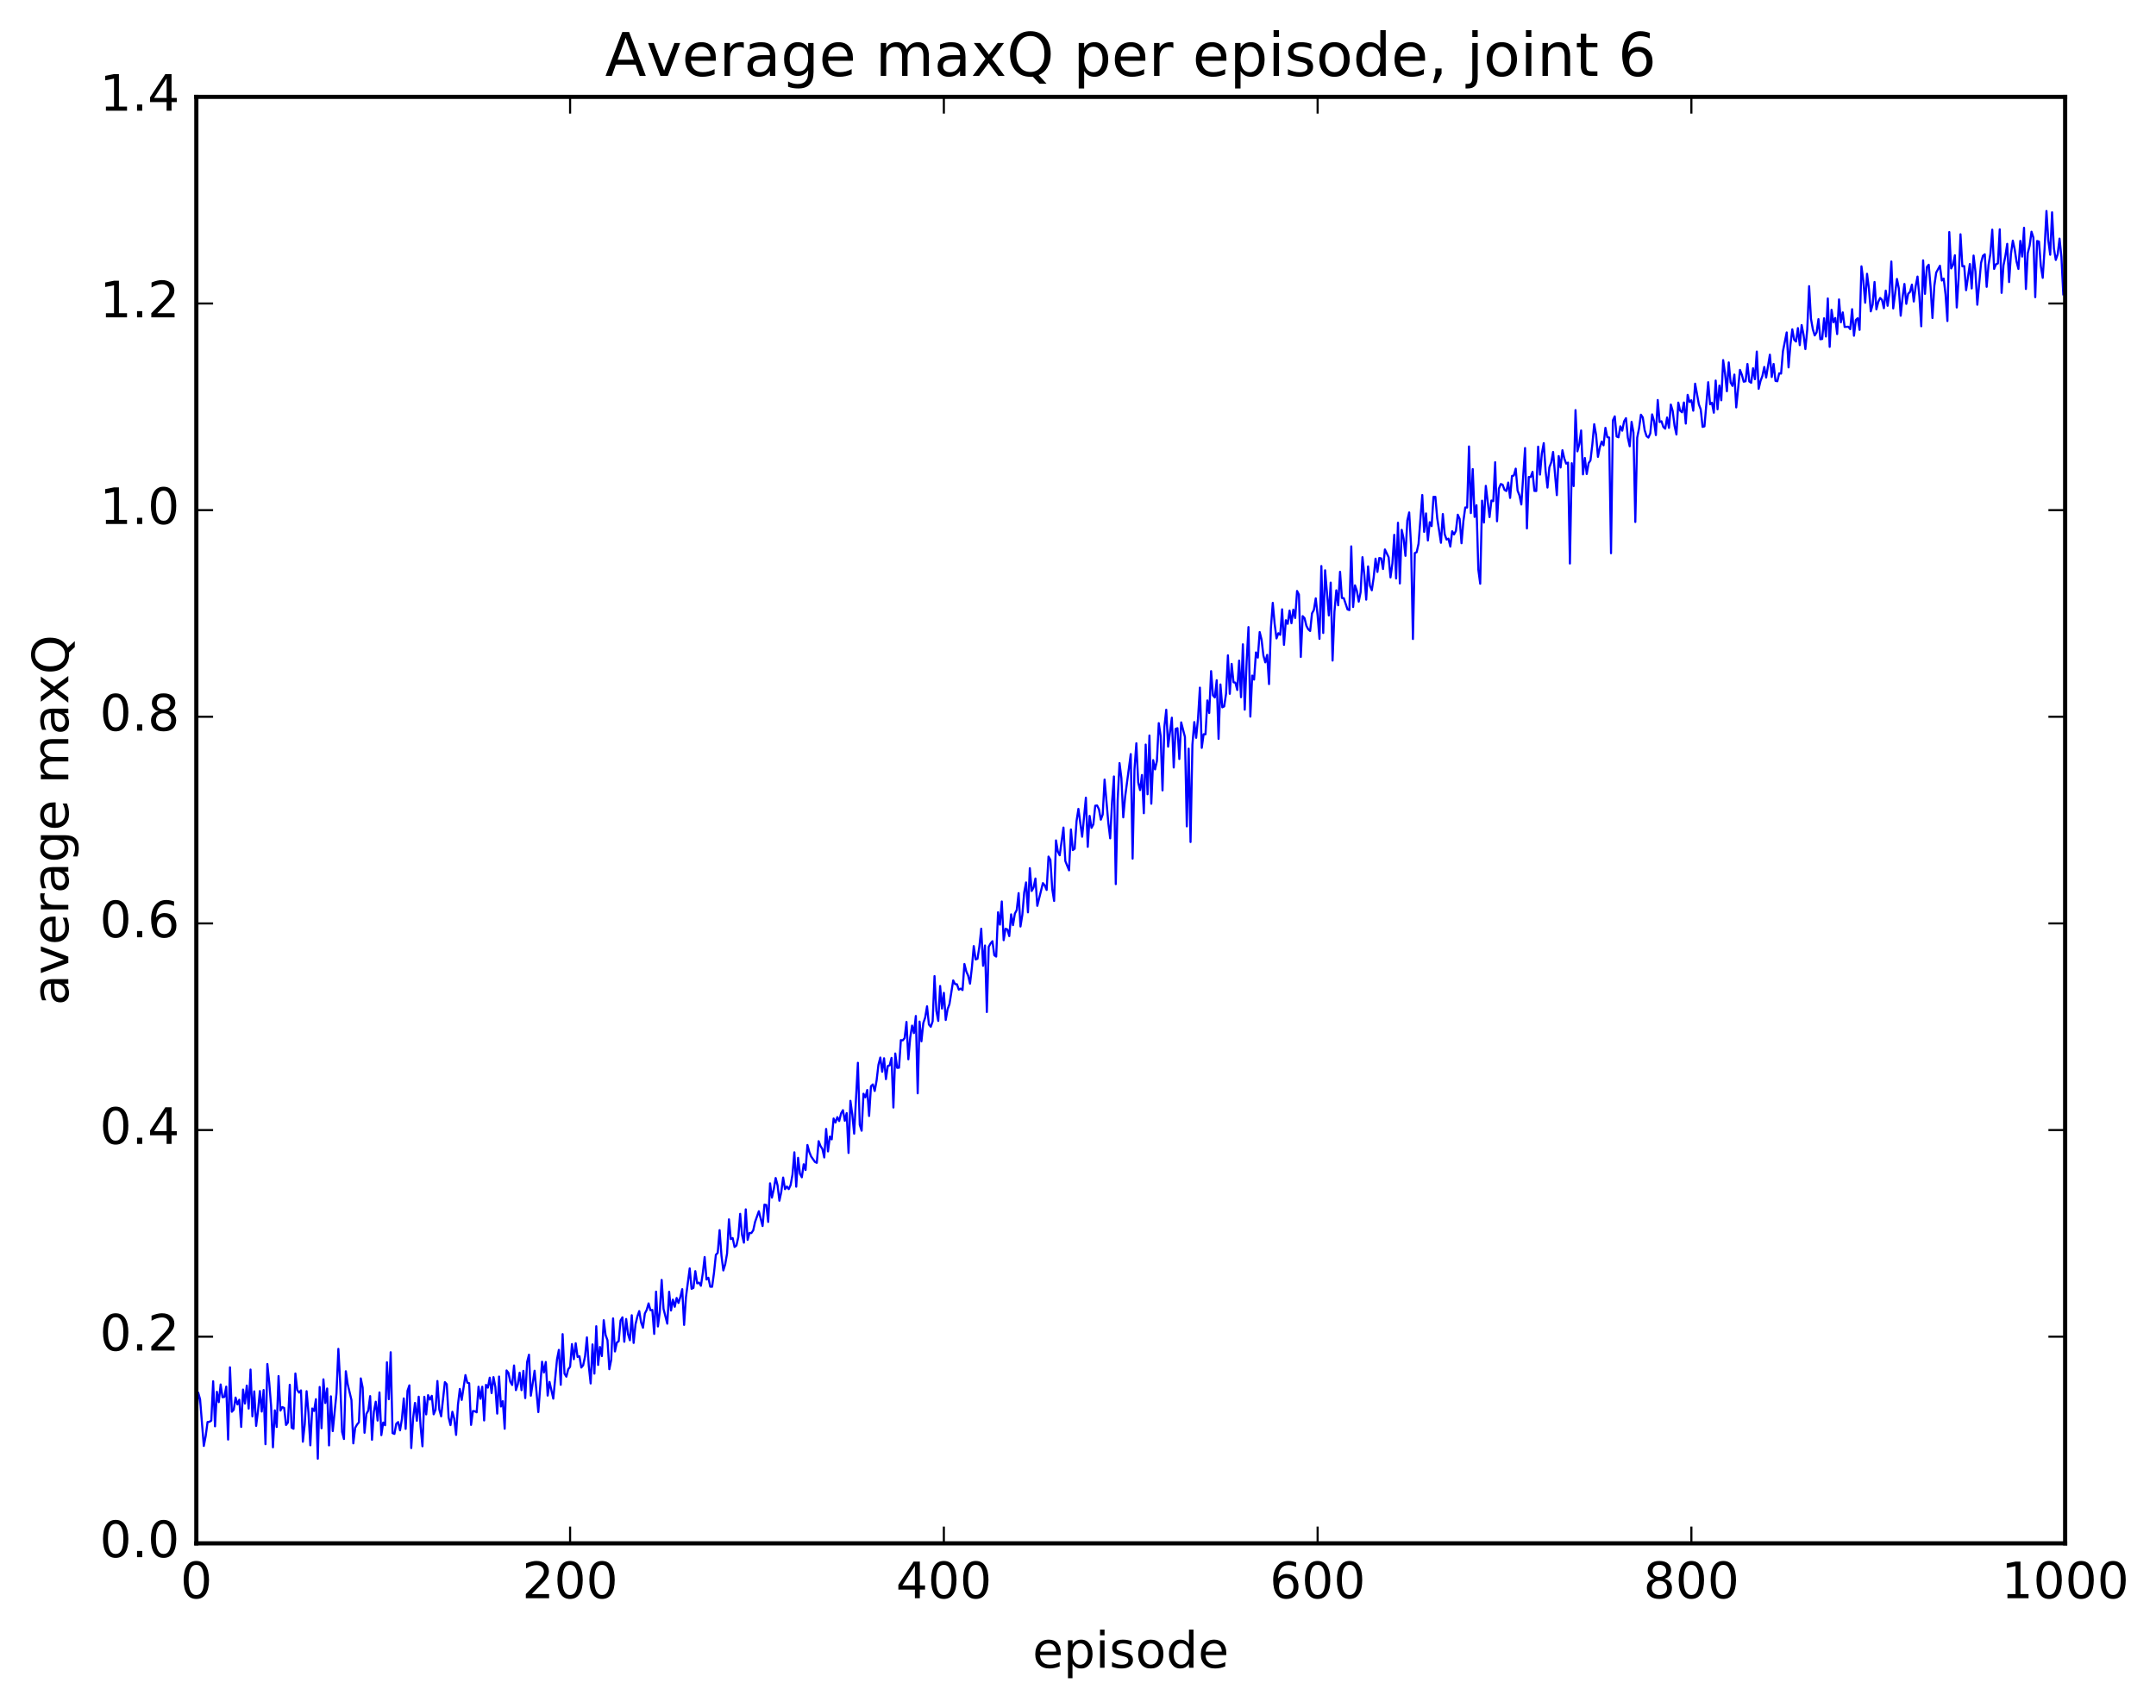 <?xml version="1.0" encoding="utf-8" standalone="no"?>
<!DOCTYPE svg PUBLIC "-//W3C//DTD SVG 1.1//EN"
  "http://www.w3.org/Graphics/SVG/1.1/DTD/svg11.dtd">
<!-- Created with matplotlib (http://matplotlib.org/) -->
<svg height="408pt" version="1.1" viewBox="0 0 515 408" width="515pt" xmlns="http://www.w3.org/2000/svg" xmlns:xlink="http://www.w3.org/1999/xlink">
 <defs>
  <style type="text/css">
*{stroke-linecap:butt;stroke-linejoin:round;stroke-miterlimit:100000;}
  </style>
 </defs>
 <g id="figure_1">
  <g id="patch_1">
   <path d="M 0 408.169 
L 515.768 408.169 
L 515.768 0 
L 0 0 
z
" style="fill:#ffffff;"/>
  </g>
  <g id="axes_1">
   <g id="patch_2">
    <path d="M 46.898 368.742 
L 493.298 368.742 
L 493.298 23.142 
L 46.898 23.142 
z
" style="fill:#ffffff;"/>
   </g>
   <g id="line2d_1">
    <path clip-path="url(#pff2d8fa618)" d="M 46.898 339.298 
L 47.344 332.743 
L 47.79 334.324 
L 48.683 345.475 
L 49.13 343.118 
L 49.576 339.759 
L 50.022 339.712 
L 50.469 339.415 
L 50.915 330.018 
L 51.361 340.793 
L 51.808 332.533 
L 52.254 335.016 
L 52.701 330.789 
L 53.147 333.834 
L 53.593 333.767 
L 54.04 331.298 
L 54.486 343.951 
L 54.933 326.686 
L 55.379 337.31 
L 55.825 336.828 
L 56.272 333.908 
L 56.718 335.551 
L 57.165 334.431 
L 57.611 340.935 
L 58.057 332.002 
L 58.504 335.343 
L 58.95 331.05 
L 59.397 336.55 
L 59.843 327.225 
L 60.289 338.406 
L 60.736 332.431 
L 61.182 340.689 
L 61.629 337.099 
L 62.075 332.36 
L 62.522 337.263 
L 62.968 332.111 
L 63.414 345.064 
L 63.861 325.895 
L 64.307 330.241 
L 64.754 335.919 
L 65.2 345.797 
L 65.646 336.968 
L 66.093 340.941 
L 66.539 328.775 
L 66.986 337.021 
L 67.432 336.189 
L 67.878 336.391 
L 68.325 340.473 
L 68.771 339.889 
L 69.218 330.859 
L 69.664 341.112 
L 70.11 341.364 
L 70.557 328.159 
L 71.003 332.127 
L 71.45 332.738 
L 71.896 332.203 
L 72.342 344.464 
L 72.789 340.334 
L 73.235 332.391 
L 73.681 337.491 
L 74.128 345.327 
L 74.574 336.524 
L 75.021 337.128 
L 75.467 334.298 
L 75.913 348.525 
L 76.36 331.386 
L 76.806 341.241 
L 77.253 329.557 
L 77.699 335.215 
L 78.145 331.747 
L 78.592 345.345 
L 79.038 333.62 
L 79.485 341.924 
L 80.377 332.867 
L 80.824 322.274 
L 81.27 330.503 
L 81.717 342.113 
L 82.163 343.818 
L 82.609 327.627 
L 83.056 330.738 
L 83.949 334.487 
L 84.395 344.859 
L 84.841 341.15 
L 85.288 340.365 
L 85.734 339.816 
L 86.181 329.333 
L 86.627 331.528 
L 87.073 342.326 
L 87.52 337.831 
L 87.966 337.027 
L 88.413 333.57 
L 88.859 344.005 
L 89.305 337.307 
L 89.752 334.908 
L 90.198 339.413 
L 90.645 332.682 
L 91.091 342.892 
L 91.537 339.88 
L 91.984 340.536 
L 92.43 325.475 
L 92.877 334.302 
L 93.323 323.088 
L 93.769 342.411 
L 94.216 342.597 
L 94.662 340.158 
L 95.109 339.766 
L 95.555 341.74 
L 96.001 339.063 
L 96.448 334.115 
L 96.894 341.392 
L 97.341 332.302 
L 97.787 330.996 
L 98.234 345.981 
L 98.68 338.806 
L 99.126 335.201 
L 99.573 339.456 
L 100.019 333.713 
L 100.466 340.883 
L 100.912 345.556 
L 101.358 333.729 
L 101.805 337.941 
L 102.251 333.34 
L 102.698 334.409 
L 103.144 333.503 
L 103.59 337.92 
L 104.037 336.816 
L 104.483 329.96 
L 104.93 336.73 
L 105.376 338.404 
L 106.269 330.223 
L 106.715 330.727 
L 107.162 338.67 
L 107.608 340.506 
L 108.054 337.308 
L 108.501 338.955 
L 108.947 342.835 
L 109.394 335.579 
L 109.84 331.855 
L 110.286 334.479 
L 111.179 328.549 
L 111.626 330.359 
L 112.072 330.484 
L 112.518 340.452 
L 112.965 337.124 
L 113.411 337.176 
L 113.858 337.445 
L 114.304 331.321 
L 114.75 334.201 
L 115.197 331.323 
L 115.643 339.386 
L 116.09 330.871 
L 116.536 331.543 
L 116.982 329.166 
L 117.429 332.846 
L 117.875 329.031 
L 118.322 331.361 
L 118.768 337.753 
L 119.214 328.893 
L 119.661 336.053 
L 120.107 334.773 
L 120.553 341.363 
L 121 327.436 
L 121.446 328.002 
L 121.893 330.142 
L 122.339 330.911 
L 122.785 326.249 
L 123.232 332.14 
L 123.678 330.771 
L 124.125 327.964 
L 124.571 332.148 
L 125.017 327.533 
L 125.464 334.044 
L 125.91 325.427 
L 126.357 323.674 
L 126.803 333.468 
L 127.696 327.505 
L 128.589 337.389 
L 129.482 325.349 
L 129.928 327.92 
L 130.374 325.414 
L 130.821 333.446 
L 131.267 330.184 
L 132.16 334.173 
L 133.053 324.77 
L 133.499 322.515 
L 133.946 330.862 
L 134.392 318.755 
L 134.838 328.196 
L 135.285 328.926 
L 135.731 327.158 
L 136.178 326.556 
L 136.624 321.133 
L 137.07 324.747 
L 137.517 320.936 
L 137.963 324.207 
L 138.41 324.033 
L 138.856 326.742 
L 139.302 326.198 
L 139.749 324.069 
L 140.195 319.534 
L 140.642 326.333 
L 141.088 330.548 
L 141.534 321.214 
L 141.981 328.194 
L 142.427 316.875 
L 142.874 326.124 
L 143.32 321.83 
L 143.766 324.005 
L 144.213 315.429 
L 144.659 318.973 
L 145.106 320.208 
L 145.552 327.147 
L 145.998 324.903 
L 146.445 315 
L 146.891 322.9 
L 147.338 320.781 
L 147.784 320.452 
L 148.23 315.505 
L 148.677 314.742 
L 149.123 320.585 
L 149.57 315.14 
L 150.016 318.751 
L 150.462 320.227 
L 150.909 314.248 
L 151.355 320.86 
L 151.802 316.41 
L 152.248 314.546 
L 152.694 313.253 
L 153.141 315.952 
L 153.587 317.225 
L 154.034 313.832 
L 154.48 312.958 
L 154.926 311.413 
L 155.373 313.056 
L 155.819 312.977 
L 156.266 318.705 
L 156.712 308.609 
L 157.158 316.929 
L 157.605 313.432 
L 158.051 305.803 
L 158.498 312.727 
L 159.39 316.261 
L 159.837 308.64 
L 160.283 313.113 
L 160.73 310.516 
L 161.176 312.227 
L 161.622 310.116 
L 162.069 311.311 
L 162.515 309.871 
L 162.962 308.014 
L 163.408 316.559 
L 163.854 309.928 
L 164.747 303.053 
L 165.194 307.928 
L 165.64 307.709 
L 166.086 303.71 
L 166.533 306.624 
L 166.979 306.451 
L 167.425 307.207 
L 167.872 304.222 
L 168.318 300.337 
L 168.765 305.712 
L 169.211 305.288 
L 169.657 307.429 
L 170.104 307.441 
L 170.55 304.107 
L 170.997 299.806 
L 171.443 299.336 
L 171.889 293.91 
L 172.336 300.019 
L 172.782 303.546 
L 173.229 302.061 
L 173.675 299.487 
L 174.121 291.334 
L 174.568 296.059 
L 175.014 295.805 
L 175.461 297.936 
L 175.907 297.595 
L 176.353 295.605 
L 176.8 290.017 
L 177.246 295.012 
L 177.693 296.903 
L 178.139 288.944 
L 178.585 296.244 
L 179.032 294.572 
L 179.478 294.61 
L 179.925 293.952 
L 180.371 291.93 
L 181.264 289.396 
L 182.157 292.938 
L 182.603 287.806 
L 183.049 287.898 
L 183.496 291.946 
L 183.942 282.73 
L 184.389 286.143 
L 184.835 284.128 
L 185.281 281.457 
L 185.728 283.192 
L 186.174 286.89 
L 186.621 284.785 
L 187.067 281.347 
L 187.513 284.123 
L 187.96 283.48 
L 188.406 284.11 
L 188.853 283.144 
L 189.299 280.658 
L 189.745 275.317 
L 190.192 283.535 
L 190.638 276.636 
L 191.085 280.432 
L 191.531 281.285 
L 191.977 278.174 
L 192.424 279.548 
L 192.87 273.567 
L 193.317 275.242 
L 193.763 276.321 
L 194.656 277.604 
L 195.102 277.838 
L 195.549 272.656 
L 195.995 273.819 
L 196.441 274.514 
L 196.888 276.551 
L 197.334 269.733 
L 197.781 275.107 
L 198.227 271.563 
L 198.673 272.229 
L 199.12 267.237 
L 199.566 268.204 
L 200.013 266.905 
L 200.459 267.844 
L 200.905 266.017 
L 201.352 265.244 
L 201.798 267.779 
L 202.245 265.948 
L 202.691 275.47 
L 203.137 263.012 
L 203.584 266.264 
L 204.03 270.861 
L 204.923 253.932 
L 205.369 268.756 
L 205.816 270.161 
L 206.262 261.32 
L 206.709 262.19 
L 207.155 260.424 
L 207.601 266.634 
L 208.048 259.52 
L 208.494 259.098 
L 208.941 260.663 
L 209.387 258.186 
L 209.833 254.393 
L 210.28 252.671 
L 210.726 256.075 
L 211.173 252.85 
L 211.619 257.832 
L 212.065 254.69 
L 212.512 254.54 
L 212.958 252.756 
L 213.405 264.619 
L 213.851 251.703 
L 214.298 255.134 
L 214.744 255.111 
L 215.19 248.506 
L 215.637 248.57 
L 216.083 248.038 
L 216.53 244.165 
L 216.976 253.095 
L 217.422 247.898 
L 217.869 245.041 
L 218.315 246.828 
L 218.762 242.743 
L 219.208 261.223 
L 219.654 244.075 
L 220.101 248.803 
L 220.547 244.441 
L 220.994 243.125 
L 221.44 240.432 
L 221.886 244.781 
L 222.333 245.321 
L 222.779 244.016 
L 223.226 233.212 
L 223.672 241.542 
L 224.118 243.926 
L 224.565 235.576 
L 225.011 240.968 
L 225.458 237.212 
L 225.904 243.697 
L 226.35 241.129 
L 226.797 239.914 
L 227.69 234.243 
L 228.136 235.133 
L 228.582 235.164 
L 229.029 236.453 
L 229.475 236.198 
L 229.922 236.552 
L 230.368 230.322 
L 230.814 232.095 
L 231.261 233.11 
L 231.707 235.022 
L 232.154 231.165 
L 232.6 226.042 
L 233.046 229.24 
L 233.493 229.072 
L 233.939 226.16 
L 234.386 221.888 
L 234.832 230.756 
L 235.278 225.905 
L 235.725 241.799 
L 236.171 226.224 
L 236.618 225.411 
L 237.064 224.879 
L 237.51 228.241 
L 237.957 228.554 
L 238.403 217.961 
L 238.85 220.921 
L 239.296 215.385 
L 239.742 224.642 
L 240.189 221.89 
L 240.635 222.079 
L 241.082 223.659 
L 241.528 218.461 
L 241.974 221.043 
L 242.421 218.272 
L 242.867 217.438 
L 243.314 213.388 
L 243.76 221.37 
L 244.206 218.549 
L 244.653 213.204 
L 245.099 210.835 
L 245.546 217.985 
L 245.992 207.431 
L 246.438 212.877 
L 246.885 212.047 
L 247.331 209.896 
L 247.778 216.432 
L 249.117 210.994 
L 249.563 211.558 
L 250.01 212.635 
L 250.456 204.656 
L 250.902 205.431 
L 251.349 212.435 
L 251.795 215.261 
L 252.242 200.793 
L 252.688 203.462 
L 253.134 204.353 
L 254.027 197.722 
L 254.474 205.73 
L 255.366 207.953 
L 255.813 198.173 
L 256.259 203.111 
L 256.705 202.779 
L 257.152 196.17 
L 257.598 193.254 
L 258.491 199.915 
L 259.384 190.591 
L 259.83 202.331 
L 260.277 194.937 
L 260.723 197.806 
L 261.17 196.952 
L 261.616 192.507 
L 262.062 192.449 
L 262.509 193.371 
L 262.955 195.84 
L 263.401 194.607 
L 263.848 186.255 
L 264.741 196.6 
L 265.187 200.3 
L 265.634 191.612 
L 266.08 185.515 
L 266.526 211.238 
L 266.973 191.14 
L 267.419 182.32 
L 267.865 185.89 
L 268.312 195.29 
L 268.758 190.38 
L 270.098 180.171 
L 270.544 205.144 
L 270.99 183.823 
L 271.437 177.585 
L 271.883 186.978 
L 272.329 188.776 
L 272.776 185.162 
L 273.222 194.294 
L 273.669 177.898 
L 274.115 189.766 
L 274.562 175.735 
L 275.008 192.029 
L 275.454 181.612 
L 275.901 183.833 
L 276.347 181.85 
L 276.793 172.775 
L 277.24 175.816 
L 277.686 188.85 
L 278.133 173.682 
L 278.579 169.569 
L 279.026 178.39 
L 279.918 171.476 
L 280.365 183.38 
L 280.811 174.15 
L 281.257 173.982 
L 281.704 181.351 
L 282.15 172.594 
L 283.043 176.077 
L 283.49 197.443 
L 283.936 178.866 
L 284.382 201.18 
L 284.829 177.939 
L 285.275 172.519 
L 285.721 176.281 
L 286.168 171.702 
L 286.614 164.295 
L 287.061 178.689 
L 287.507 175.434 
L 287.954 175.441 
L 288.4 167.352 
L 288.846 170.356 
L 289.293 160.345 
L 289.739 166.142 
L 290.185 166.644 
L 290.632 162.522 
L 291.078 176.538 
L 291.525 163.531 
L 291.971 169.001 
L 292.418 168.784 
L 292.864 165.772 
L 293.31 156.577 
L 293.757 165.774 
L 294.203 158.62 
L 294.649 163.022 
L 295.096 163.101 
L 295.542 164.858 
L 295.989 157.839 
L 296.435 166.583 
L 296.882 153.939 
L 297.328 169.558 
L 297.774 158.164 
L 298.221 149.823 
L 298.667 171.219 
L 299.113 161.407 
L 299.56 162.375 
L 300.006 155.887 
L 300.453 157.121 
L 300.899 151.012 
L 301.346 152.803 
L 301.792 156.645 
L 302.238 158.261 
L 302.685 156.469 
L 303.131 163.447 
L 303.577 150.063 
L 304.024 144.036 
L 304.47 149.029 
L 304.917 152.536 
L 305.363 151.29 
L 305.81 151.681 
L 306.256 145.581 
L 306.702 154.076 
L 307.149 148.185 
L 307.595 149.052 
L 308.041 145.895 
L 308.488 148.914 
L 308.934 145.662 
L 309.381 147.649 
L 309.827 141.194 
L 310.274 142.063 
L 310.72 156.962 
L 311.166 147.211 
L 311.613 147.699 
L 312.059 149.53 
L 312.505 150.358 
L 312.952 150.76 
L 313.398 146.551 
L 313.845 145.721 
L 314.291 142.954 
L 314.738 147.065 
L 315.184 152.64 
L 315.63 135.241 
L 316.077 151.236 
L 316.523 136.251 
L 317.416 147.043 
L 317.862 139.197 
L 318.309 157.827 
L 318.755 146.16 
L 319.202 141.038 
L 319.648 144.619 
L 320.094 136.618 
L 320.541 142.871 
L 320.987 142.919 
L 321.88 145.604 
L 322.326 145.771 
L 322.773 130.54 
L 323.219 145.032 
L 323.666 139.852 
L 324.112 141.191 
L 324.558 143.75 
L 325.005 141.509 
L 325.451 133.122 
L 325.897 137.381 
L 326.344 143.275 
L 326.79 135.331 
L 327.237 139.95 
L 327.683 141.034 
L 328.13 137.981 
L 328.576 133.478 
L 329.022 136.651 
L 329.469 133.315 
L 329.915 133.418 
L 330.361 135.953 
L 330.808 131.279 
L 331.701 133.147 
L 332.147 137.958 
L 332.594 134.677 
L 333.04 127.785 
L 333.486 138.205 
L 333.933 124.896 
L 334.379 139.402 
L 334.825 126.589 
L 335.272 128.682 
L 335.718 132.809 
L 336.165 124.351 
L 336.611 122.429 
L 337.058 130.324 
L 337.504 152.679 
L 337.95 132.144 
L 338.397 131.932 
L 338.843 129.919 
L 339.736 118.27 
L 340.182 127.082 
L 340.629 122.662 
L 341.075 129.134 
L 341.522 124.767 
L 341.968 125.705 
L 342.414 118.714 
L 342.861 118.709 
L 343.307 123.822 
L 344.2 129.687 
L 344.646 122.815 
L 345.093 127.645 
L 345.539 128.913 
L 345.986 128.691 
L 346.432 130.587 
L 346.878 126.926 
L 347.325 127.687 
L 347.771 126.839 
L 348.217 122.976 
L 348.664 123.982 
L 349.11 129.8 
L 349.557 124.525 
L 350.003 121.24 
L 350.45 121.269 
L 350.896 106.666 
L 351.342 122.591 
L 351.789 112.073 
L 352.235 123.505 
L 352.682 120.71 
L 353.128 136.113 
L 353.574 139.467 
L 354.021 119.62 
L 354.467 124.846 
L 354.913 116.084 
L 355.806 123.547 
L 356.253 119.586 
L 356.699 119.742 
L 357.146 110.438 
L 357.592 124.545 
L 358.038 116.737 
L 358.485 115.644 
L 358.931 115.812 
L 359.377 117.031 
L 359.824 117.319 
L 360.27 115.293 
L 360.717 118.971 
L 361.163 113.731 
L 361.61 113.61 
L 362.056 111.97 
L 362.502 117.212 
L 362.949 118.366 
L 363.395 120.538 
L 364.288 107.048 
L 364.734 126.259 
L 365.181 113.962 
L 365.627 113.975 
L 366.074 112.734 
L 366.52 117.293 
L 366.966 117.322 
L 367.413 106.711 
L 367.859 113.388 
L 368.305 108.295 
L 368.752 105.875 
L 369.198 112.541 
L 369.645 116.497 
L 370.091 111.672 
L 370.538 110.478 
L 370.984 107.984 
L 371.877 118.301 
L 372.323 108.967 
L 372.769 111.699 
L 373.216 107.567 
L 373.662 109.553 
L 374.109 110.777 
L 374.555 110.527 
L 375.002 134.644 
L 375.448 110.67 
L 375.894 116.143 
L 376.341 97.984 
L 376.787 107.84 
L 377.233 106.168 
L 377.68 102.846 
L 378.126 113.336 
L 378.573 109.421 
L 379.019 113.253 
L 379.466 110.671 
L 379.912 109.992 
L 380.358 106.186 
L 380.805 101.353 
L 381.251 103.891 
L 381.697 109.159 
L 382.144 106.909 
L 382.59 105.514 
L 383.037 106.399 
L 383.483 102.216 
L 383.93 104.452 
L 384.376 104.536 
L 384.822 132.18 
L 385.269 100.431 
L 385.715 99.478 
L 386.161 104.292 
L 386.608 104.485 
L 387.054 101.859 
L 387.501 102.904 
L 387.947 100.666 
L 388.394 99.915 
L 388.84 104.592 
L 389.286 106.634 
L 389.733 100.795 
L 390.179 103.327 
L 390.625 124.712 
L 391.072 104.586 
L 391.518 102.334 
L 391.965 99.083 
L 392.411 99.74 
L 392.858 102.786 
L 393.304 104.186 
L 393.75 104.549 
L 394.197 103.567 
L 394.643 99.005 
L 395.089 100.608 
L 395.536 103.957 
L 395.982 95.566 
L 396.429 100.85 
L 396.875 100.643 
L 397.322 102.015 
L 397.768 102.421 
L 398.214 99.752 
L 398.661 102.231 
L 399.107 96.658 
L 399.553 98.211 
L 400 101.743 
L 400.446 103.815 
L 400.893 96.186 
L 401.339 98.135 
L 401.786 98.515 
L 402.232 96.163 
L 402.678 101.207 
L 403.125 94.335 
L 403.571 96.042 
L 404.017 95.638 
L 404.464 98.13 
L 404.91 91.668 
L 405.803 96.621 
L 406.25 97.818 
L 406.696 101.997 
L 407.142 101.869 
L 408.035 91.317 
L 408.481 96.594 
L 408.928 96.222 
L 409.374 98.609 
L 409.821 90.922 
L 410.267 97.793 
L 410.714 92.127 
L 411.16 95.642 
L 411.606 86.036 
L 412.053 89.228 
L 412.499 93.485 
L 412.945 86.587 
L 413.392 91.391 
L 413.838 92.208 
L 414.285 89.496 
L 414.731 97.342 
L 415.624 88.374 
L 416.07 89.528 
L 416.517 91.198 
L 416.963 91.092 
L 417.409 86.96 
L 417.856 91.146 
L 418.302 91.461 
L 418.749 87.988 
L 419.195 90.601 
L 419.642 83.991 
L 420.088 92.899 
L 420.534 91.015 
L 420.981 89.825 
L 421.427 87.674 
L 421.873 90.2 
L 422.766 84.743 
L 423.213 90.079 
L 423.659 86.957 
L 424.106 90.995 
L 424.552 91.1 
L 424.998 89.191 
L 425.445 89.264 
L 425.891 83.889 
L 426.784 79.421 
L 427.23 87.784 
L 427.677 82.358 
L 428.123 78.685 
L 428.57 81.166 
L 429.016 81.608 
L 429.462 78.388 
L 429.909 82.467 
L 430.355 77.663 
L 430.801 79.92 
L 431.248 83.411 
L 431.694 78.718 
L 432.141 68.372 
L 432.587 76.175 
L 433.034 78.701 
L 433.48 80.148 
L 433.926 79.414 
L 434.373 76.246 
L 434.819 81.057 
L 435.265 80.985 
L 435.712 76.048 
L 436.158 80.405 
L 436.605 71.307 
L 437.051 82.874 
L 437.498 74.026 
L 437.944 76.989 
L 438.39 75.982 
L 438.837 79.826 
L 439.283 71.541 
L 439.729 77.005 
L 440.176 74.639 
L 440.622 78.111 
L 441.515 78.07 
L 441.962 78.651 
L 442.408 73.871 
L 442.854 80.218 
L 443.301 76.449 
L 443.747 76.034 
L 444.193 78.818 
L 444.64 63.633 
L 445.086 67.027 
L 445.533 72.331 
L 445.979 65.417 
L 446.425 68.982 
L 446.872 74.393 
L 447.318 72.758 
L 447.765 67.37 
L 448.211 73.914 
L 448.658 72.144 
L 449.104 71.192 
L 449.55 71.644 
L 449.997 73.639 
L 450.443 69.434 
L 450.889 73.061 
L 451.336 69.941 
L 451.782 62.482 
L 452.229 73.696 
L 453.122 66.645 
L 453.568 68.892 
L 454.014 75.434 
L 454.461 71.056 
L 454.907 67.844 
L 455.353 72.603 
L 455.8 70.192 
L 456.246 69.738 
L 456.693 68.005 
L 457.139 72.039 
L 457.586 68.426 
L 458.032 66.076 
L 458.478 70.849 
L 458.925 77.957 
L 459.371 62.204 
L 459.817 70.208 
L 460.264 63.812 
L 460.71 63.255 
L 461.157 68.611 
L 461.603 75.984 
L 462.05 68.286 
L 462.496 65.13 
L 463.389 63.496 
L 463.835 67.028 
L 464.281 66.56 
L 464.728 70.322 
L 465.174 76.7 
L 465.621 55.441 
L 466.067 64.133 
L 466.514 63.317 
L 466.96 60.996 
L 467.406 73.469 
L 467.853 66.474 
L 468.299 55.972 
L 468.745 63.636 
L 469.192 63.564 
L 469.638 69.335 
L 470.531 63.081 
L 470.978 68.916 
L 471.424 61.058 
L 471.87 64.905 
L 472.317 72.81 
L 473.209 62.81 
L 473.656 61.124 
L 474.102 60.764 
L 474.549 68.531 
L 474.995 63.31 
L 475.442 60.62 
L 475.888 54.872 
L 476.334 64.256 
L 476.781 63.137 
L 477.227 62.944 
L 477.673 54.792 
L 478.12 69.973 
L 478.566 63.412 
L 479.013 61.203 
L 479.459 58.261 
L 479.906 67.391 
L 480.352 60.675 
L 480.798 57.494 
L 481.245 59.559 
L 481.691 62.51 
L 482.137 64.258 
L 482.584 57.554 
L 483.03 61.306 
L 483.477 54.421 
L 483.923 69.046 
L 484.37 60.479 
L 484.816 58.677 
L 485.262 55.36 
L 485.709 56.768 
L 486.155 71.006 
L 486.601 57.579 
L 487.048 57.71 
L 487.494 63.586 
L 487.941 66.386 
L 488.387 59.404 
L 488.834 50.41 
L 489.28 57.468 
L 489.726 60.868 
L 490.173 50.725 
L 490.619 59.394 
L 491.065 62.109 
L 491.512 60.743 
L 491.958 57.006 
L 492.405 61.367 
L 492.851 70.319 
L 492.851 70.319 
" style="fill:none;stroke:#0000ff;stroke-linecap:square;stroke-width:0.5;"/>
   </g>
   <g id="patch_3">
    <path d="M 46.898 368.742 
L 46.898 23.142 
" style="fill:none;stroke:#000000;stroke-linecap:square;stroke-linejoin:miter;"/>
   </g>
   <g id="patch_4">
    <path d="M 46.898 368.742 
L 493.298 368.742 
" style="fill:none;stroke:#000000;stroke-linecap:square;stroke-linejoin:miter;"/>
   </g>
   <g id="patch_5">
    <path d="M 493.298 368.742 
L 493.298 23.142 
" style="fill:none;stroke:#000000;stroke-linecap:square;stroke-linejoin:miter;"/>
   </g>
   <g id="patch_6">
    <path d="M 46.898 23.142 
L 493.298 23.142 
" style="fill:none;stroke:#000000;stroke-linecap:square;stroke-linejoin:miter;"/>
   </g>
   <g id="matplotlib.axis_1">
    <g id="xtick_1">
     <g id="line2d_2">
      <defs>
       <path d="M 0 0 
L 0 -4 
" id="mf6450fd0f5" style="stroke:#000000;stroke-width:0.5;"/>
      </defs>
      <g>
       <use style="stroke:#000000;stroke-width:0.5;" x="46.898" xlink:href="#mf6450fd0f5" y="368.742"/>
      </g>
     </g>
     <g id="line2d_3">
      <defs>
       <path d="M 0 0 
L 0 4 
" id="m56aa7f5b20" style="stroke:#000000;stroke-width:0.5;"/>
      </defs>
      <g>
       <use style="stroke:#000000;stroke-width:0.5;" x="46.898" xlink:href="#m56aa7f5b20" y="23.142"/>
      </g>
     </g>
     <g id="text_1">
      <!-- 0 -->
      <defs>
       <path d="M 31.781 66.406 
Q 24.172 66.406 20.328 58.906 
Q 16.5 51.422 16.5 36.375 
Q 16.5 21.391 20.328 13.891 
Q 24.172 6.391 31.781 6.391 
Q 39.453 6.391 43.281 13.891 
Q 47.125 21.391 47.125 36.375 
Q 47.125 51.422 43.281 58.906 
Q 39.453 66.406 31.781 66.406 
M 31.781 74.219 
Q 44.047 74.219 50.516 64.516 
Q 56.984 54.828 56.984 36.375 
Q 56.984 17.969 50.516 8.266 
Q 44.047 -1.422 31.781 -1.422 
Q 19.531 -1.422 13.062 8.266 
Q 6.594 17.969 6.594 36.375 
Q 6.594 54.828 13.062 64.516 
Q 19.531 74.219 31.781 74.219 
" id="BitstreamVeraSans-Roman-30"/>
      </defs>
      <g transform="translate(43.08 381.86)scale(0.12 -0.12)">
       <use xlink:href="#BitstreamVeraSans-Roman-30"/>
      </g>
     </g>
    </g>
    <g id="xtick_2">
     <g id="line2d_4">
      <g>
       <use style="stroke:#000000;stroke-width:0.5;" x="136.178" xlink:href="#mf6450fd0f5" y="368.742"/>
      </g>
     </g>
     <g id="line2d_5">
      <g>
       <use style="stroke:#000000;stroke-width:0.5;" x="136.178" xlink:href="#m56aa7f5b20" y="23.142"/>
      </g>
     </g>
     <g id="text_2">
      <!-- 200 -->
      <defs>
       <path d="M 19.188 8.297 
L 53.609 8.297 
L 53.609 0 
L 7.328 0 
L 7.328 8.297 
Q 12.938 14.109 22.625 23.891 
Q 32.328 33.688 34.812 36.531 
Q 39.547 41.844 41.422 45.531 
Q 43.312 49.219 43.312 52.781 
Q 43.312 58.594 39.234 62.25 
Q 35.156 65.922 28.609 65.922 
Q 23.969 65.922 18.812 64.312 
Q 13.672 62.703 7.812 59.422 
L 7.812 69.391 
Q 13.766 71.781 18.938 73 
Q 24.125 74.219 28.422 74.219 
Q 39.75 74.219 46.484 68.547 
Q 53.219 62.891 53.219 53.422 
Q 53.219 48.922 51.531 44.891 
Q 49.859 40.875 45.406 35.406 
Q 44.188 33.984 37.641 27.219 
Q 31.109 20.453 19.188 8.297 
" id="BitstreamVeraSans-Roman-32"/>
      </defs>
      <g transform="translate(124.725 381.86)scale(0.12 -0.12)">
       <use xlink:href="#BitstreamVeraSans-Roman-32"/>
       <use x="63.623" xlink:href="#BitstreamVeraSans-Roman-30"/>
       <use x="127.246" xlink:href="#BitstreamVeraSans-Roman-30"/>
      </g>
     </g>
    </g>
    <g id="xtick_3">
     <g id="line2d_6">
      <g>
       <use style="stroke:#000000;stroke-width:0.5;" x="225.458" xlink:href="#mf6450fd0f5" y="368.742"/>
      </g>
     </g>
     <g id="line2d_7">
      <g>
       <use style="stroke:#000000;stroke-width:0.5;" x="225.458" xlink:href="#m56aa7f5b20" y="23.142"/>
      </g>
     </g>
     <g id="text_3">
      <!-- 400 -->
      <defs>
       <path d="M 37.797 64.312 
L 12.891 25.391 
L 37.797 25.391 
z
M 35.203 72.906 
L 47.609 72.906 
L 47.609 25.391 
L 58.016 25.391 
L 58.016 17.188 
L 47.609 17.188 
L 47.609 0 
L 37.797 0 
L 37.797 17.188 
L 4.891 17.188 
L 4.891 26.703 
z
" id="BitstreamVeraSans-Roman-34"/>
      </defs>
      <g transform="translate(214.005 381.86)scale(0.12 -0.12)">
       <use xlink:href="#BitstreamVeraSans-Roman-34"/>
       <use x="63.623" xlink:href="#BitstreamVeraSans-Roman-30"/>
       <use x="127.246" xlink:href="#BitstreamVeraSans-Roman-30"/>
      </g>
     </g>
    </g>
    <g id="xtick_4">
     <g id="line2d_8">
      <g>
       <use style="stroke:#000000;stroke-width:0.5;" x="314.738" xlink:href="#mf6450fd0f5" y="368.742"/>
      </g>
     </g>
     <g id="line2d_9">
      <g>
       <use style="stroke:#000000;stroke-width:0.5;" x="314.738" xlink:href="#m56aa7f5b20" y="23.142"/>
      </g>
     </g>
     <g id="text_4">
      <!-- 600 -->
      <defs>
       <path d="M 33.016 40.375 
Q 26.375 40.375 22.484 35.828 
Q 18.609 31.297 18.609 23.391 
Q 18.609 15.531 22.484 10.953 
Q 26.375 6.391 33.016 6.391 
Q 39.656 6.391 43.531 10.953 
Q 47.406 15.531 47.406 23.391 
Q 47.406 31.297 43.531 35.828 
Q 39.656 40.375 33.016 40.375 
M 52.594 71.297 
L 52.594 62.312 
Q 48.875 64.062 45.094 64.984 
Q 41.312 65.922 37.594 65.922 
Q 27.828 65.922 22.672 59.328 
Q 17.531 52.734 16.797 39.406 
Q 19.672 43.656 24.016 45.922 
Q 28.375 48.188 33.594 48.188 
Q 44.578 48.188 50.953 41.516 
Q 57.328 34.859 57.328 23.391 
Q 57.328 12.156 50.688 5.359 
Q 44.047 -1.422 33.016 -1.422 
Q 20.359 -1.422 13.672 8.266 
Q 6.984 17.969 6.984 36.375 
Q 6.984 53.656 15.188 63.938 
Q 23.391 74.219 37.203 74.219 
Q 40.922 74.219 44.703 73.484 
Q 48.484 72.75 52.594 71.297 
" id="BitstreamVeraSans-Roman-36"/>
      </defs>
      <g transform="translate(303.285 381.86)scale(0.12 -0.12)">
       <use xlink:href="#BitstreamVeraSans-Roman-36"/>
       <use x="63.623" xlink:href="#BitstreamVeraSans-Roman-30"/>
       <use x="127.246" xlink:href="#BitstreamVeraSans-Roman-30"/>
      </g>
     </g>
    </g>
    <g id="xtick_5">
     <g id="line2d_10">
      <g>
       <use style="stroke:#000000;stroke-width:0.5;" x="404.017" xlink:href="#mf6450fd0f5" y="368.742"/>
      </g>
     </g>
     <g id="line2d_11">
      <g>
       <use style="stroke:#000000;stroke-width:0.5;" x="404.017" xlink:href="#m56aa7f5b20" y="23.142"/>
      </g>
     </g>
     <g id="text_5">
      <!-- 800 -->
      <defs>
       <path d="M 31.781 34.625 
Q 24.75 34.625 20.719 30.859 
Q 16.703 27.094 16.703 20.516 
Q 16.703 13.922 20.719 10.156 
Q 24.75 6.391 31.781 6.391 
Q 38.812 6.391 42.859 10.172 
Q 46.922 13.969 46.922 20.516 
Q 46.922 27.094 42.891 30.859 
Q 38.875 34.625 31.781 34.625 
M 21.922 38.812 
Q 15.578 40.375 12.031 44.719 
Q 8.5 49.078 8.5 55.328 
Q 8.5 64.062 14.719 69.141 
Q 20.953 74.219 31.781 74.219 
Q 42.672 74.219 48.875 69.141 
Q 55.078 64.062 55.078 55.328 
Q 55.078 49.078 51.531 44.719 
Q 48 40.375 41.703 38.812 
Q 48.828 37.156 52.797 32.312 
Q 56.781 27.484 56.781 20.516 
Q 56.781 9.906 50.312 4.234 
Q 43.844 -1.422 31.781 -1.422 
Q 19.734 -1.422 13.25 4.234 
Q 6.781 9.906 6.781 20.516 
Q 6.781 27.484 10.781 32.312 
Q 14.797 37.156 21.922 38.812 
M 18.312 54.391 
Q 18.312 48.734 21.844 45.562 
Q 25.391 42.391 31.781 42.391 
Q 38.141 42.391 41.719 45.562 
Q 45.312 48.734 45.312 54.391 
Q 45.312 60.062 41.719 63.234 
Q 38.141 66.406 31.781 66.406 
Q 25.391 66.406 21.844 63.234 
Q 18.312 60.062 18.312 54.391 
" id="BitstreamVeraSans-Roman-38"/>
      </defs>
      <g transform="translate(392.565 381.86)scale(0.12 -0.12)">
       <use xlink:href="#BitstreamVeraSans-Roman-38"/>
       <use x="63.623" xlink:href="#BitstreamVeraSans-Roman-30"/>
       <use x="127.246" xlink:href="#BitstreamVeraSans-Roman-30"/>
      </g>
     </g>
    </g>
    <g id="xtick_6">
     <g id="line2d_12">
      <g>
       <use style="stroke:#000000;stroke-width:0.5;" x="493.298" xlink:href="#mf6450fd0f5" y="368.742"/>
      </g>
     </g>
     <g id="line2d_13">
      <g>
       <use style="stroke:#000000;stroke-width:0.5;" x="493.298" xlink:href="#m56aa7f5b20" y="23.142"/>
      </g>
     </g>
     <g id="text_6">
      <!-- 1000 -->
      <defs>
       <path d="M 12.406 8.297 
L 28.516 8.297 
L 28.516 63.922 
L 10.984 60.406 
L 10.984 69.391 
L 28.422 72.906 
L 38.281 72.906 
L 38.281 8.297 
L 54.391 8.297 
L 54.391 0 
L 12.406 0 
z
" id="BitstreamVeraSans-Roman-31"/>
      </defs>
      <g transform="translate(478.027 381.86)scale(0.12 -0.12)">
       <use xlink:href="#BitstreamVeraSans-Roman-31"/>
       <use x="63.623" xlink:href="#BitstreamVeraSans-Roman-30"/>
       <use x="127.246" xlink:href="#BitstreamVeraSans-Roman-30"/>
       <use x="190.869" xlink:href="#BitstreamVeraSans-Roman-30"/>
      </g>
     </g>
    </g>
    <g id="text_7">
     <!-- episode -->
     <defs>
      <path d="M 56.203 29.594 
L 56.203 25.203 
L 14.891 25.203 
Q 15.484 15.922 20.484 11.062 
Q 25.484 6.203 34.422 6.203 
Q 39.594 6.203 44.453 7.469 
Q 49.312 8.734 54.109 11.281 
L 54.109 2.781 
Q 49.266 0.734 44.188 -0.344 
Q 39.109 -1.422 33.891 -1.422 
Q 20.797 -1.422 13.156 6.188 
Q 5.516 13.812 5.516 26.812 
Q 5.516 40.234 12.766 48.109 
Q 20.016 56 32.328 56 
Q 43.359 56 49.781 48.891 
Q 56.203 41.797 56.203 29.594 
M 47.219 32.234 
Q 47.125 39.594 43.094 43.984 
Q 39.062 48.391 32.422 48.391 
Q 24.906 48.391 20.391 44.141 
Q 15.875 39.891 15.188 32.172 
z
" id="BitstreamVeraSans-Roman-65"/>
      <path d="M 18.109 8.203 
L 18.109 -20.797 
L 9.078 -20.797 
L 9.078 54.688 
L 18.109 54.688 
L 18.109 46.391 
Q 20.953 51.266 25.266 53.625 
Q 29.594 56 35.594 56 
Q 45.562 56 51.781 48.094 
Q 58.016 40.188 58.016 27.297 
Q 58.016 14.406 51.781 6.484 
Q 45.562 -1.422 35.594 -1.422 
Q 29.594 -1.422 25.266 0.953 
Q 20.953 3.328 18.109 8.203 
M 48.688 27.297 
Q 48.688 37.203 44.609 42.844 
Q 40.531 48.484 33.406 48.484 
Q 26.266 48.484 22.188 42.844 
Q 18.109 37.203 18.109 27.297 
Q 18.109 17.391 22.188 11.75 
Q 26.266 6.109 33.406 6.109 
Q 40.531 6.109 44.609 11.75 
Q 48.688 17.391 48.688 27.297 
" id="BitstreamVeraSans-Roman-70"/>
      <path d="M 9.422 54.688 
L 18.406 54.688 
L 18.406 0 
L 9.422 0 
z
M 9.422 75.984 
L 18.406 75.984 
L 18.406 64.594 
L 9.422 64.594 
z
" id="BitstreamVeraSans-Roman-69"/>
      <path d="M 44.281 53.078 
L 44.281 44.578 
Q 40.484 46.531 36.375 47.5 
Q 32.281 48.484 27.875 48.484 
Q 21.188 48.484 17.844 46.438 
Q 14.5 44.391 14.5 40.281 
Q 14.5 37.156 16.891 35.375 
Q 19.281 33.594 26.516 31.984 
L 29.594 31.297 
Q 39.156 29.25 43.188 25.516 
Q 47.219 21.781 47.219 15.094 
Q 47.219 7.469 41.188 3.016 
Q 35.156 -1.422 24.609 -1.422 
Q 20.219 -1.422 15.453 -0.562 
Q 10.688 0.297 5.422 2 
L 5.422 11.281 
Q 10.406 8.688 15.234 7.391 
Q 20.062 6.109 24.812 6.109 
Q 31.156 6.109 34.562 8.281 
Q 37.984 10.453 37.984 14.406 
Q 37.984 18.062 35.516 20.016 
Q 33.062 21.969 24.703 23.781 
L 21.578 24.516 
Q 13.234 26.266 9.516 29.906 
Q 5.812 33.547 5.812 39.891 
Q 5.812 47.609 11.281 51.797 
Q 16.75 56 26.812 56 
Q 31.781 56 36.172 55.266 
Q 40.578 54.547 44.281 53.078 
" id="BitstreamVeraSans-Roman-73"/>
      <path d="M 45.406 46.391 
L 45.406 75.984 
L 54.391 75.984 
L 54.391 0 
L 45.406 0 
L 45.406 8.203 
Q 42.578 3.328 38.25 0.953 
Q 33.938 -1.422 27.875 -1.422 
Q 17.969 -1.422 11.734 6.484 
Q 5.516 14.406 5.516 27.297 
Q 5.516 40.188 11.734 48.094 
Q 17.969 56 27.875 56 
Q 33.938 56 38.25 53.625 
Q 42.578 51.266 45.406 46.391 
M 14.797 27.297 
Q 14.797 17.391 18.875 11.75 
Q 22.953 6.109 30.078 6.109 
Q 37.203 6.109 41.297 11.75 
Q 45.406 17.391 45.406 27.297 
Q 45.406 37.203 41.297 42.844 
Q 37.203 48.484 30.078 48.484 
Q 22.953 48.484 18.875 42.844 
Q 14.797 37.203 14.797 27.297 
" id="BitstreamVeraSans-Roman-64"/>
      <path d="M 30.609 48.391 
Q 23.391 48.391 19.188 42.75 
Q 14.984 37.109 14.984 27.297 
Q 14.984 17.484 19.156 11.844 
Q 23.344 6.203 30.609 6.203 
Q 37.797 6.203 41.984 11.859 
Q 46.188 17.531 46.188 27.297 
Q 46.188 37.016 41.984 42.703 
Q 37.797 48.391 30.609 48.391 
M 30.609 56 
Q 42.328 56 49.016 48.375 
Q 55.719 40.766 55.719 27.297 
Q 55.719 13.875 49.016 6.219 
Q 42.328 -1.422 30.609 -1.422 
Q 18.844 -1.422 12.172 6.219 
Q 5.516 13.875 5.516 27.297 
Q 5.516 40.766 12.172 48.375 
Q 18.844 56 30.609 56 
" id="BitstreamVeraSans-Roman-6f"/>
     </defs>
     <g transform="translate(246.632 398.474)scale(0.12 -0.12)">
      <use xlink:href="#BitstreamVeraSans-Roman-65"/>
      <use x="61.523" xlink:href="#BitstreamVeraSans-Roman-70"/>
      <use x="125.0" xlink:href="#BitstreamVeraSans-Roman-69"/>
      <use x="152.783" xlink:href="#BitstreamVeraSans-Roman-73"/>
      <use x="204.883" xlink:href="#BitstreamVeraSans-Roman-6f"/>
      <use x="266.064" xlink:href="#BitstreamVeraSans-Roman-64"/>
      <use x="329.541" xlink:href="#BitstreamVeraSans-Roman-65"/>
     </g>
    </g>
   </g>
   <g id="matplotlib.axis_2">
    <g id="ytick_1">
     <g id="line2d_14">
      <defs>
       <path d="M 0 0 
L 4 0 
" id="mb091416739" style="stroke:#000000;stroke-width:0.5;"/>
      </defs>
      <g>
       <use style="stroke:#000000;stroke-width:0.5;" x="46.898" xlink:href="#mb091416739" y="368.742"/>
      </g>
     </g>
     <g id="line2d_15">
      <defs>
       <path d="M 0 0 
L -4 0 
" id="ma3a8826a7b" style="stroke:#000000;stroke-width:0.5;"/>
      </defs>
      <g>
       <use style="stroke:#000000;stroke-width:0.5;" x="493.298" xlink:href="#ma3a8826a7b" y="368.742"/>
      </g>
     </g>
     <g id="text_8">
      <!-- 0.0 -->
      <defs>
       <path d="M 10.688 12.406 
L 21 12.406 
L 21 0 
L 10.688 0 
z
" id="BitstreamVeraSans-Roman-2e"/>
      </defs>
      <g transform="translate(23.814 372.053)scale(0.12 -0.12)">
       <use xlink:href="#BitstreamVeraSans-Roman-30"/>
       <use x="63.623" xlink:href="#BitstreamVeraSans-Roman-2e"/>
       <use x="95.41" xlink:href="#BitstreamVeraSans-Roman-30"/>
      </g>
     </g>
    </g>
    <g id="ytick_2">
     <g id="line2d_16">
      <g>
       <use style="stroke:#000000;stroke-width:0.5;" x="46.898" xlink:href="#mb091416739" y="319.37"/>
      </g>
     </g>
     <g id="line2d_17">
      <g>
       <use style="stroke:#000000;stroke-width:0.5;" x="493.298" xlink:href="#ma3a8826a7b" y="319.37"/>
      </g>
     </g>
     <g id="text_9">
      <!-- 0.2 -->
      <g transform="translate(23.814 322.682)scale(0.12 -0.12)">
       <use xlink:href="#BitstreamVeraSans-Roman-30"/>
       <use x="63.623" xlink:href="#BitstreamVeraSans-Roman-2e"/>
       <use x="95.41" xlink:href="#BitstreamVeraSans-Roman-32"/>
      </g>
     </g>
    </g>
    <g id="ytick_3">
     <g id="line2d_18">
      <g>
       <use style="stroke:#000000;stroke-width:0.5;" x="46.898" xlink:href="#mb091416739" y="269.999"/>
      </g>
     </g>
     <g id="line2d_19">
      <g>
       <use style="stroke:#000000;stroke-width:0.5;" x="493.298" xlink:href="#ma3a8826a7b" y="269.999"/>
      </g>
     </g>
     <g id="text_10">
      <!-- 0.4 -->
      <g transform="translate(23.814 273.31)scale(0.12 -0.12)">
       <use xlink:href="#BitstreamVeraSans-Roman-30"/>
       <use x="63.623" xlink:href="#BitstreamVeraSans-Roman-2e"/>
       <use x="95.41" xlink:href="#BitstreamVeraSans-Roman-34"/>
      </g>
     </g>
    </g>
    <g id="ytick_4">
     <g id="line2d_20">
      <g>
       <use style="stroke:#000000;stroke-width:0.5;" x="46.898" xlink:href="#mb091416739" y="220.627"/>
      </g>
     </g>
     <g id="line2d_21">
      <g>
       <use style="stroke:#000000;stroke-width:0.5;" x="493.298" xlink:href="#ma3a8826a7b" y="220.627"/>
      </g>
     </g>
     <g id="text_11">
      <!-- 0.6 -->
      <g transform="translate(23.814 223.939)scale(0.12 -0.12)">
       <use xlink:href="#BitstreamVeraSans-Roman-30"/>
       <use x="63.623" xlink:href="#BitstreamVeraSans-Roman-2e"/>
       <use x="95.41" xlink:href="#BitstreamVeraSans-Roman-36"/>
      </g>
     </g>
    </g>
    <g id="ytick_5">
     <g id="line2d_22">
      <g>
       <use style="stroke:#000000;stroke-width:0.5;" x="46.898" xlink:href="#mb091416739" y="171.256"/>
      </g>
     </g>
     <g id="line2d_23">
      <g>
       <use style="stroke:#000000;stroke-width:0.5;" x="493.298" xlink:href="#ma3a8826a7b" y="171.256"/>
      </g>
     </g>
     <g id="text_12">
      <!-- 0.8 -->
      <g transform="translate(23.814 174.567)scale(0.12 -0.12)">
       <use xlink:href="#BitstreamVeraSans-Roman-30"/>
       <use x="63.623" xlink:href="#BitstreamVeraSans-Roman-2e"/>
       <use x="95.41" xlink:href="#BitstreamVeraSans-Roman-38"/>
      </g>
     </g>
    </g>
    <g id="ytick_6">
     <g id="line2d_24">
      <g>
       <use style="stroke:#000000;stroke-width:0.5;" x="46.898" xlink:href="#mb091416739" y="121.885"/>
      </g>
     </g>
     <g id="line2d_25">
      <g>
       <use style="stroke:#000000;stroke-width:0.5;" x="493.298" xlink:href="#ma3a8826a7b" y="121.885"/>
      </g>
     </g>
     <g id="text_13">
      <!-- 1.0 -->
      <g transform="translate(23.814 125.196)scale(0.12 -0.12)">
       <use xlink:href="#BitstreamVeraSans-Roman-31"/>
       <use x="63.623" xlink:href="#BitstreamVeraSans-Roman-2e"/>
       <use x="95.41" xlink:href="#BitstreamVeraSans-Roman-30"/>
      </g>
     </g>
    </g>
    <g id="ytick_7">
     <g id="line2d_26">
      <g>
       <use style="stroke:#000000;stroke-width:0.5;" x="46.898" xlink:href="#mb091416739" y="72.513"/>
      </g>
     </g>
     <g id="line2d_27">
      <g>
       <use style="stroke:#000000;stroke-width:0.5;" x="493.298" xlink:href="#ma3a8826a7b" y="72.513"/>
      </g>
     </g>
     <g id="text_14">
      <!-- 1.2 -->
      <g transform="translate(23.814 75.824)scale(0.12 -0.12)">
       <use xlink:href="#BitstreamVeraSans-Roman-31"/>
       <use x="63.623" xlink:href="#BitstreamVeraSans-Roman-2e"/>
       <use x="95.41" xlink:href="#BitstreamVeraSans-Roman-32"/>
      </g>
     </g>
    </g>
    <g id="ytick_8">
     <g id="line2d_28">
      <g>
       <use style="stroke:#000000;stroke-width:0.5;" x="46.898" xlink:href="#mb091416739" y="23.142"/>
      </g>
     </g>
     <g id="line2d_29">
      <g>
       <use style="stroke:#000000;stroke-width:0.5;" x="493.298" xlink:href="#ma3a8826a7b" y="23.142"/>
      </g>
     </g>
     <g id="text_15">
      <!-- 1.4 -->
      <g transform="translate(23.814 26.453)scale(0.12 -0.12)">
       <use xlink:href="#BitstreamVeraSans-Roman-31"/>
       <use x="63.623" xlink:href="#BitstreamVeraSans-Roman-2e"/>
       <use x="95.41" xlink:href="#BitstreamVeraSans-Roman-34"/>
      </g>
     </g>
    </g>
    <g id="text_16">
     <!-- average maxQ -->
     <defs>
      <path d="M 45.406 27.984 
Q 45.406 37.75 41.375 43.109 
Q 37.359 48.484 30.078 48.484 
Q 22.859 48.484 18.828 43.109 
Q 14.797 37.75 14.797 27.984 
Q 14.797 18.266 18.828 12.891 
Q 22.859 7.516 30.078 7.516 
Q 37.359 7.516 41.375 12.891 
Q 45.406 18.266 45.406 27.984 
M 54.391 6.781 
Q 54.391 -7.172 48.188 -13.984 
Q 42 -20.797 29.203 -20.797 
Q 24.469 -20.797 20.266 -20.094 
Q 16.062 -19.391 12.109 -17.922 
L 12.109 -9.188 
Q 16.062 -11.328 19.922 -12.344 
Q 23.781 -13.375 27.781 -13.375 
Q 36.625 -13.375 41.016 -8.766 
Q 45.406 -4.156 45.406 5.172 
L 45.406 9.625 
Q 42.625 4.781 38.281 2.391 
Q 33.938 0 27.875 0 
Q 17.828 0 11.672 7.656 
Q 5.516 15.328 5.516 27.984 
Q 5.516 40.672 11.672 48.328 
Q 17.828 56 27.875 56 
Q 33.938 56 38.281 53.609 
Q 42.625 51.219 45.406 46.391 
L 45.406 54.688 
L 54.391 54.688 
z
" id="BitstreamVeraSans-Roman-67"/>
      <path d="M 52 44.188 
Q 55.375 50.25 60.062 53.125 
Q 64.75 56 71.094 56 
Q 79.641 56 84.281 50.016 
Q 88.922 44.047 88.922 33.016 
L 88.922 0 
L 79.891 0 
L 79.891 32.719 
Q 79.891 40.578 77.094 44.375 
Q 74.312 48.188 68.609 48.188 
Q 61.625 48.188 57.562 43.547 
Q 53.516 38.922 53.516 30.906 
L 53.516 0 
L 44.484 0 
L 44.484 32.719 
Q 44.484 40.625 41.703 44.406 
Q 38.922 48.188 33.109 48.188 
Q 26.219 48.188 22.156 43.531 
Q 18.109 38.875 18.109 30.906 
L 18.109 0 
L 9.078 0 
L 9.078 54.688 
L 18.109 54.688 
L 18.109 46.188 
Q 21.188 51.219 25.484 53.609 
Q 29.781 56 35.688 56 
Q 41.656 56 45.828 52.969 
Q 50 49.953 52 44.188 
" id="BitstreamVeraSans-Roman-6d"/>
      <path d="M 39.406 66.219 
Q 28.656 66.219 22.328 58.203 
Q 16.016 50.203 16.016 36.375 
Q 16.016 22.609 22.328 14.594 
Q 28.656 6.594 39.406 6.594 
Q 50.141 6.594 56.422 14.594 
Q 62.703 22.609 62.703 36.375 
Q 62.703 50.203 56.422 58.203 
Q 50.141 66.219 39.406 66.219 
M 53.219 1.312 
L 66.219 -12.891 
L 54.297 -12.891 
L 43.5 -1.219 
Q 41.891 -1.312 41.031 -1.359 
Q 40.188 -1.422 39.406 -1.422 
Q 24.031 -1.422 14.812 8.859 
Q 5.609 19.141 5.609 36.375 
Q 5.609 53.656 14.812 63.938 
Q 24.031 74.219 39.406 74.219 
Q 54.734 74.219 63.906 63.938 
Q 73.094 53.656 73.094 36.375 
Q 73.094 23.688 67.984 14.641 
Q 62.891 5.609 53.219 1.312 
" id="BitstreamVeraSans-Roman-51"/>
      <path d="M 34.281 27.484 
Q 23.391 27.484 19.188 25 
Q 14.984 22.516 14.984 16.5 
Q 14.984 11.719 18.141 8.906 
Q 21.297 6.109 26.703 6.109 
Q 34.188 6.109 38.703 11.406 
Q 43.219 16.703 43.219 25.484 
L 43.219 27.484 
z
M 52.203 31.203 
L 52.203 0 
L 43.219 0 
L 43.219 8.297 
Q 40.141 3.328 35.547 0.953 
Q 30.953 -1.422 24.312 -1.422 
Q 15.922 -1.422 10.953 3.297 
Q 6 8.016 6 15.922 
Q 6 25.141 12.172 29.828 
Q 18.359 34.516 30.609 34.516 
L 43.219 34.516 
L 43.219 35.406 
Q 43.219 41.609 39.141 45 
Q 35.062 48.391 27.688 48.391 
Q 23 48.391 18.547 47.266 
Q 14.109 46.141 10.016 43.891 
L 10.016 52.203 
Q 14.938 54.109 19.578 55.047 
Q 24.219 56 28.609 56 
Q 40.484 56 46.344 49.844 
Q 52.203 43.703 52.203 31.203 
" id="BitstreamVeraSans-Roman-61"/>
      <path d="M 41.109 46.297 
Q 39.594 47.172 37.812 47.578 
Q 36.031 48 33.891 48 
Q 26.266 48 22.188 43.047 
Q 18.109 38.094 18.109 28.812 
L 18.109 0 
L 9.078 0 
L 9.078 54.688 
L 18.109 54.688 
L 18.109 46.188 
Q 20.953 51.172 25.484 53.578 
Q 30.031 56 36.531 56 
Q 37.453 56 38.578 55.875 
Q 39.703 55.766 41.062 55.516 
z
" id="BitstreamVeraSans-Roman-72"/>
      <path d="M 54.891 54.688 
L 35.109 28.078 
L 55.906 0 
L 45.312 0 
L 29.391 21.484 
L 13.484 0 
L 2.875 0 
L 24.125 28.609 
L 4.688 54.688 
L 15.281 54.688 
L 29.781 35.203 
L 44.281 54.688 
z
" id="BitstreamVeraSans-Roman-78"/>
      <path id="BitstreamVeraSans-Roman-20"/>
      <path d="M 2.984 54.688 
L 12.5 54.688 
L 29.594 8.797 
L 46.688 54.688 
L 56.203 54.688 
L 35.688 0 
L 23.484 0 
z
" id="BitstreamVeraSans-Roman-76"/>
     </defs>
     <g transform="translate(16.318 240.209)rotate(-90.0)scale(0.12 -0.12)">
      <use xlink:href="#BitstreamVeraSans-Roman-61"/>
      <use x="61.279" xlink:href="#BitstreamVeraSans-Roman-76"/>
      <use x="120.459" xlink:href="#BitstreamVeraSans-Roman-65"/>
      <use x="181.982" xlink:href="#BitstreamVeraSans-Roman-72"/>
      <use x="223.096" xlink:href="#BitstreamVeraSans-Roman-61"/>
      <use x="284.375" xlink:href="#BitstreamVeraSans-Roman-67"/>
      <use x="347.852" xlink:href="#BitstreamVeraSans-Roman-65"/>
      <use x="409.375" xlink:href="#BitstreamVeraSans-Roman-20"/>
      <use x="441.162" xlink:href="#BitstreamVeraSans-Roman-6d"/>
      <use x="538.574" xlink:href="#BitstreamVeraSans-Roman-61"/>
      <use x="599.854" xlink:href="#BitstreamVeraSans-Roman-78"/>
      <use x="659.033" xlink:href="#BitstreamVeraSans-Roman-51"/>
     </g>
    </g>
   </g>
   <g id="text_17">
    <!-- Average maxQ per episode, joint 6 -->
    <defs>
     <path d="M 9.422 54.688 
L 18.406 54.688 
L 18.406 -0.984 
Q 18.406 -11.422 14.422 -16.109 
Q 10.453 -20.797 1.609 -20.797 
L -1.812 -20.797 
L -1.812 -13.188 
L 0.594 -13.188 
Q 5.719 -13.188 7.562 -10.812 
Q 9.422 -8.453 9.422 -0.984 
z
M 9.422 75.984 
L 18.406 75.984 
L 18.406 64.594 
L 9.422 64.594 
z
" id="BitstreamVeraSans-Roman-6a"/>
     <path d="M 18.312 70.219 
L 18.312 54.688 
L 36.812 54.688 
L 36.812 47.703 
L 18.312 47.703 
L 18.312 18.016 
Q 18.312 11.328 20.141 9.422 
Q 21.969 7.516 27.594 7.516 
L 36.812 7.516 
L 36.812 0 
L 27.594 0 
Q 17.188 0 13.234 3.875 
Q 9.281 7.766 9.281 18.016 
L 9.281 47.703 
L 2.688 47.703 
L 2.688 54.688 
L 9.281 54.688 
L 9.281 70.219 
z
" id="BitstreamVeraSans-Roman-74"/>
     <path d="M 34.188 63.188 
L 20.797 26.906 
L 47.609 26.906 
z
M 28.609 72.906 
L 39.797 72.906 
L 67.578 0 
L 57.328 0 
L 50.688 18.703 
L 17.828 18.703 
L 11.188 0 
L 0.781 0 
z
" id="BitstreamVeraSans-Roman-41"/>
     <path d="M 11.719 12.406 
L 22.016 12.406 
L 22.016 4 
L 14.016 -11.625 
L 7.719 -11.625 
L 11.719 4 
z
" id="BitstreamVeraSans-Roman-2c"/>
     <path d="M 54.891 33.016 
L 54.891 0 
L 45.906 0 
L 45.906 32.719 
Q 45.906 40.484 42.875 44.328 
Q 39.844 48.188 33.797 48.188 
Q 26.516 48.188 22.312 43.547 
Q 18.109 38.922 18.109 30.906 
L 18.109 0 
L 9.078 0 
L 9.078 54.688 
L 18.109 54.688 
L 18.109 46.188 
Q 21.344 51.125 25.703 53.562 
Q 30.078 56 35.797 56 
Q 45.219 56 50.047 50.172 
Q 54.891 44.344 54.891 33.016 
" id="BitstreamVeraSans-Roman-6e"/>
    </defs>
    <g transform="translate(144.536 18.142)scale(0.144 -0.144)">
     <use xlink:href="#BitstreamVeraSans-Roman-41"/>
     <use x="68.33" xlink:href="#BitstreamVeraSans-Roman-76"/>
     <use x="127.51" xlink:href="#BitstreamVeraSans-Roman-65"/>
     <use x="189.033" xlink:href="#BitstreamVeraSans-Roman-72"/>
     <use x="230.146" xlink:href="#BitstreamVeraSans-Roman-61"/>
     <use x="291.426" xlink:href="#BitstreamVeraSans-Roman-67"/>
     <use x="354.902" xlink:href="#BitstreamVeraSans-Roman-65"/>
     <use x="416.426" xlink:href="#BitstreamVeraSans-Roman-20"/>
     <use x="448.213" xlink:href="#BitstreamVeraSans-Roman-6d"/>
     <use x="545.625" xlink:href="#BitstreamVeraSans-Roman-61"/>
     <use x="606.904" xlink:href="#BitstreamVeraSans-Roman-78"/>
     <use x="666.084" xlink:href="#BitstreamVeraSans-Roman-51"/>
     <use x="744.795" xlink:href="#BitstreamVeraSans-Roman-20"/>
     <use x="776.582" xlink:href="#BitstreamVeraSans-Roman-70"/>
     <use x="840.059" xlink:href="#BitstreamVeraSans-Roman-65"/>
     <use x="901.582" xlink:href="#BitstreamVeraSans-Roman-72"/>
     <use x="942.695" xlink:href="#BitstreamVeraSans-Roman-20"/>
     <use x="974.482" xlink:href="#BitstreamVeraSans-Roman-65"/>
     <use x="1036.006" xlink:href="#BitstreamVeraSans-Roman-70"/>
     <use x="1099.482" xlink:href="#BitstreamVeraSans-Roman-69"/>
     <use x="1127.266" xlink:href="#BitstreamVeraSans-Roman-73"/>
     <use x="1179.365" xlink:href="#BitstreamVeraSans-Roman-6f"/>
     <use x="1240.547" xlink:href="#BitstreamVeraSans-Roman-64"/>
     <use x="1304.023" xlink:href="#BitstreamVeraSans-Roman-65"/>
     <use x="1365.547" xlink:href="#BitstreamVeraSans-Roman-2c"/>
     <use x="1397.334" xlink:href="#BitstreamVeraSans-Roman-20"/>
     <use x="1429.121" xlink:href="#BitstreamVeraSans-Roman-6a"/>
     <use x="1456.904" xlink:href="#BitstreamVeraSans-Roman-6f"/>
     <use x="1518.086" xlink:href="#BitstreamVeraSans-Roman-69"/>
     <use x="1545.869" xlink:href="#BitstreamVeraSans-Roman-6e"/>
     <use x="1609.248" xlink:href="#BitstreamVeraSans-Roman-74"/>
     <use x="1648.457" xlink:href="#BitstreamVeraSans-Roman-20"/>
     <use x="1680.244" xlink:href="#BitstreamVeraSans-Roman-36"/>
    </g>
   </g>
  </g>
 </g>
 <defs>
  <clipPath id="pff2d8fa618">
   <rect height="345.6" width="446.4" x="46.898" y="23.142"/>
  </clipPath>
 </defs>
</svg>
